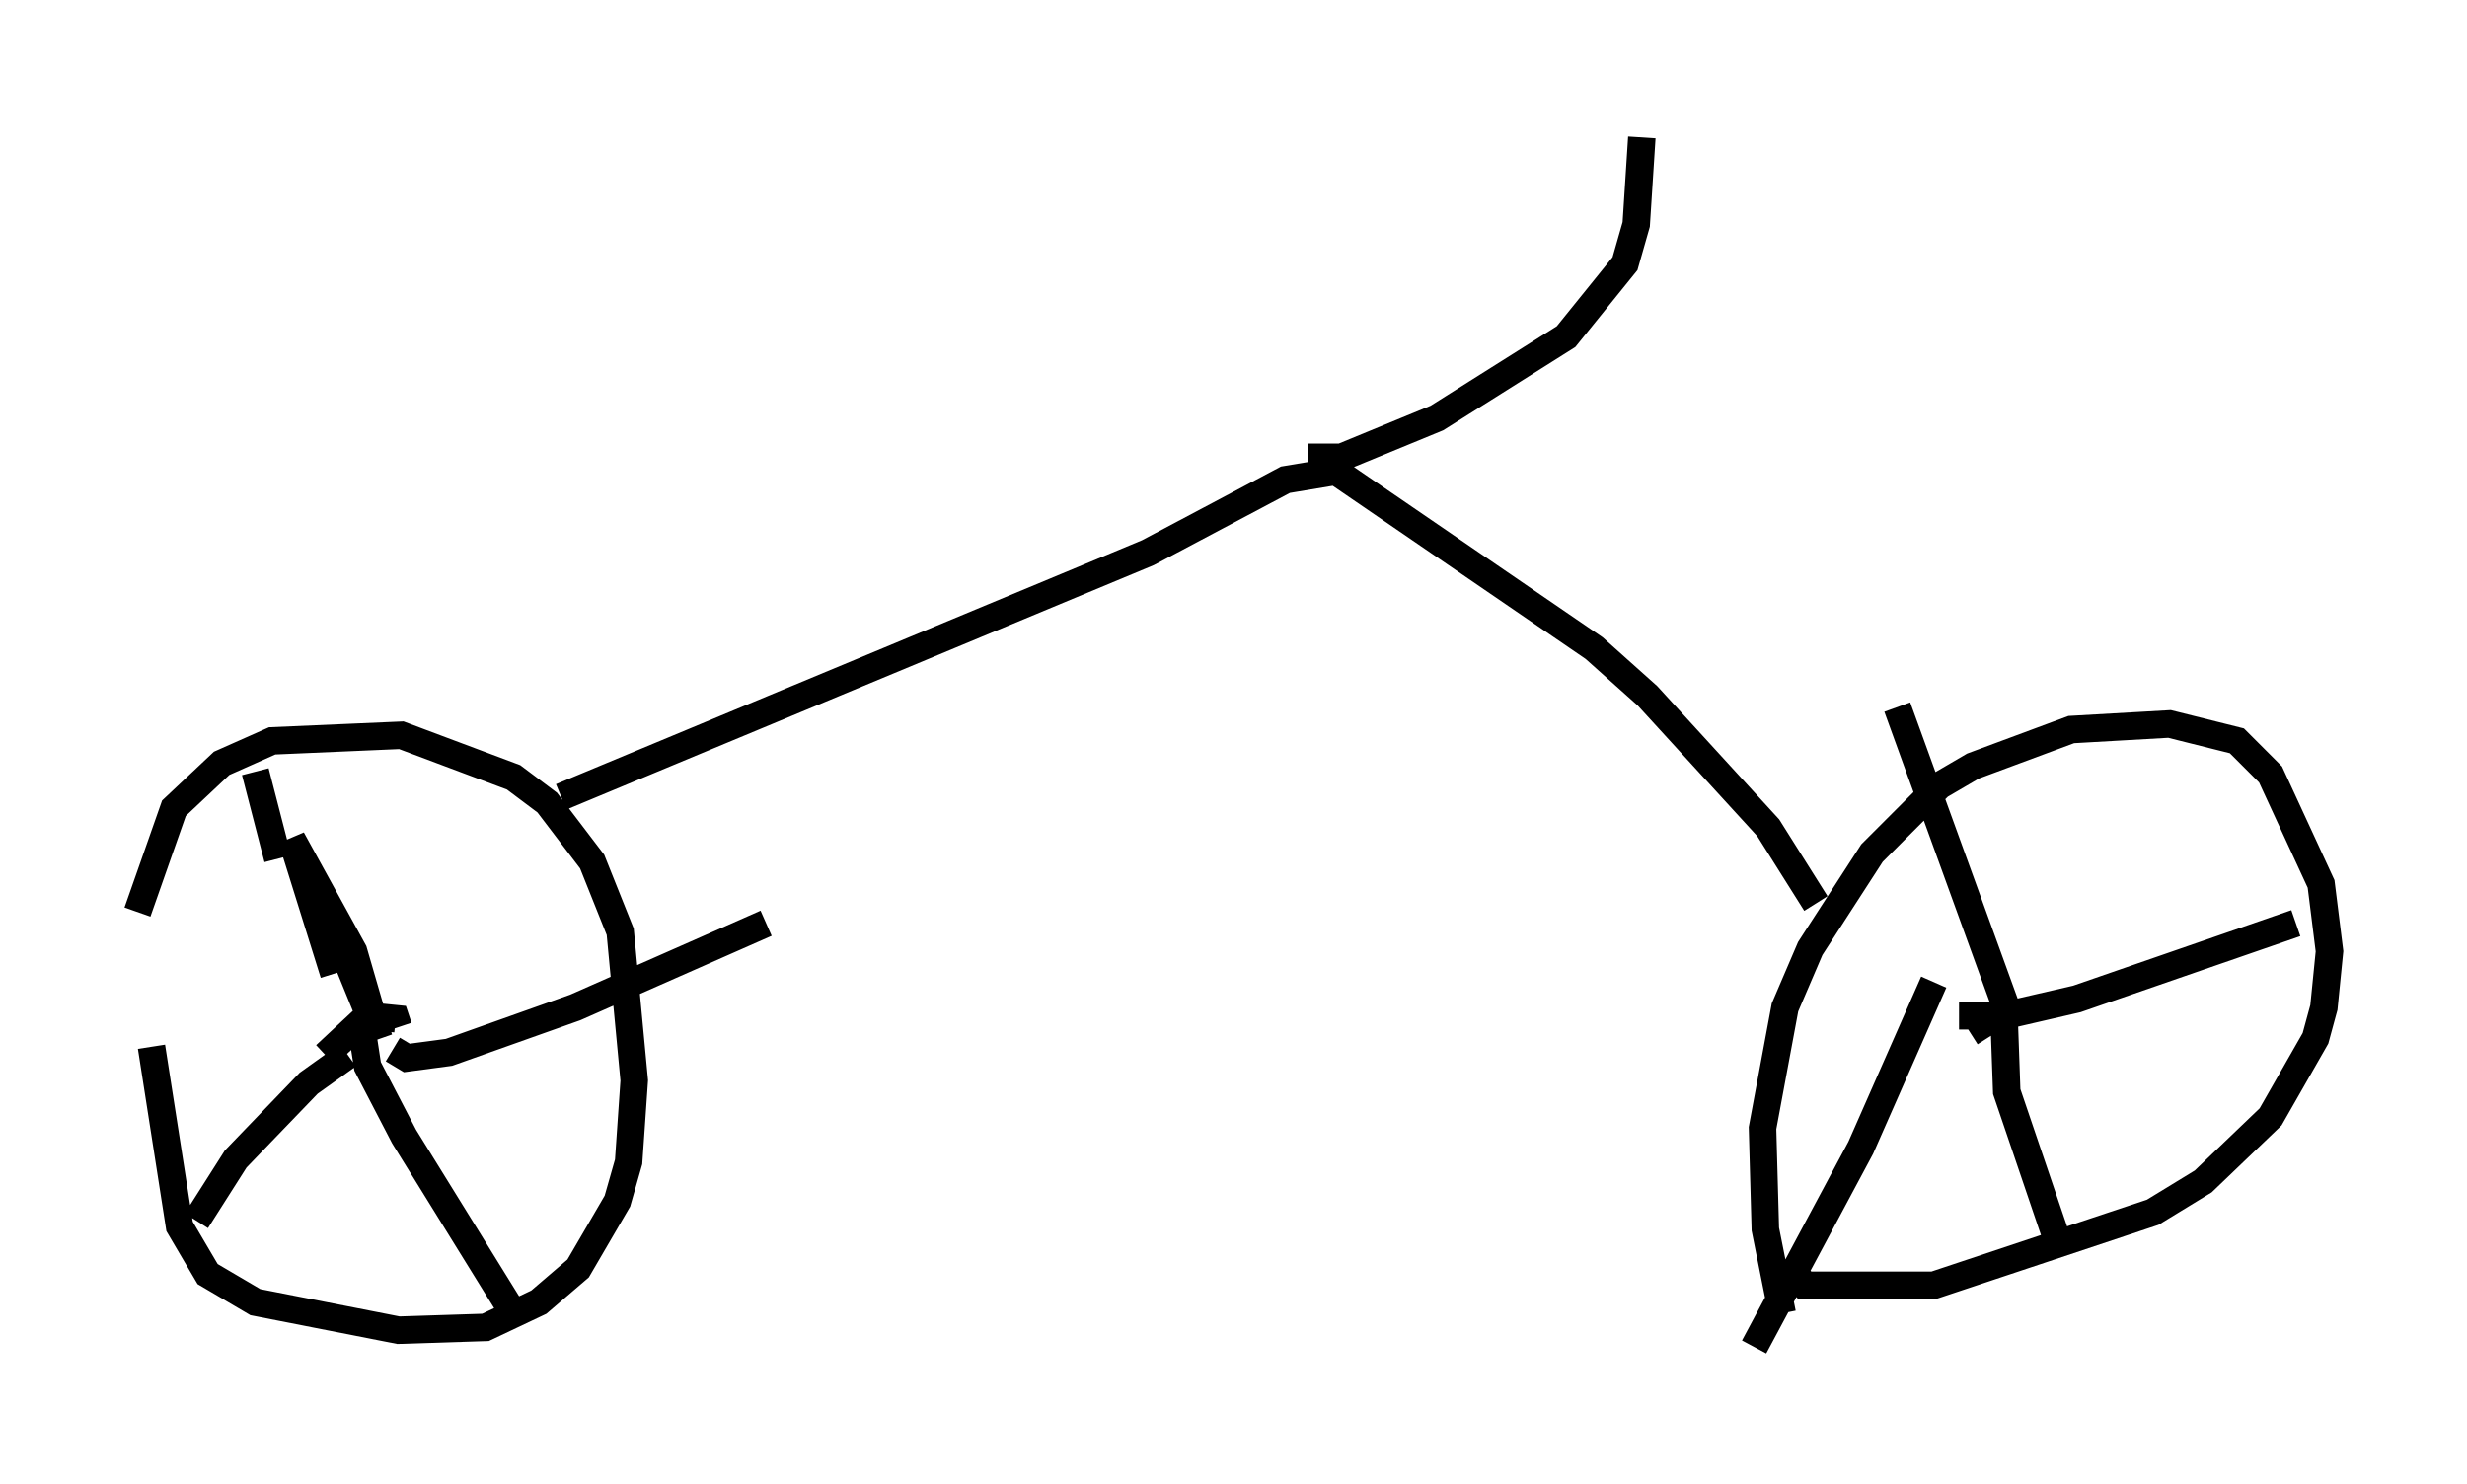 <?xml version="1.0" encoding="utf-8" ?>
<svg baseProfile="full" height="53.998" version="1.1" width="89.728" xmlns="http://www.w3.org/2000/svg" xmlns:ev="http://www.w3.org/2001/xml-events" xmlns:xlink="http://www.w3.org/1999/xlink"><defs /><rect fill="white" height="53.998" width="89.728" x="0" y="0" /><path d="M5.306, 39.505 m-0.306, -6.329 l1.327, -3.777 1.735, -1.633 l1.838, -0.817 4.696, -0.204 l4.083, 1.531 1.225, 0.919 l1.633, 2.144 1.021, 2.552 l0.51, 5.41 -0.204, 2.96 l-0.408, 1.429 -1.429, 2.45 l-1.429, 1.225 -1.94, 0.919 l-3.165, 0.102 -5.206, -1.021 l-1.735, -1.021 -1.021, -1.735 l-1.021, -6.533 m6.329, 0.306 l1.531, -1.429 1.021, 0.102 l0.102, 0.306 m-1.327, 0.102 l0.204, 1.327 1.327, 2.552 l3.981, 6.431 m-6.023, -9.392 l-1.429, 1.021 -2.654, 2.756 l-1.429, 2.246 m2.96, -13.169 l-0.817, -3.165 m3.369, 6.942 l1.123, 2.756 -0.919, -3.165 l-2.246, -4.083 1.531, 4.9 m2.144, 2.756 l0.51, 0.306 1.531, -0.204 l4.594, -1.633 6.942, -3.063 m36.955, 14.19 l-0.613, -3.063 -0.102, -3.675 l0.817, -4.39 0.919, -2.144 l2.246, -3.471 2.45, -2.45 l1.225, -0.715 3.573, -1.327 l3.573, -0.204 2.45, 0.613 l1.225, 1.225 1.838, 3.981 l0.306, 2.45 -0.204, 2.042 l-0.306, 1.123 -1.633, 2.858 l-2.45, 2.348 -1.838, 1.123 l-7.963, 2.654 -4.696, 0.0 l-0.408, -0.51 m6.431, -8.677 l1.123, -0.715 m0.102, 0.0 l0.102, 2.858 1.735, 5.104 m-4.39, -9.086 l-2.654, 6.023 -3.879, 7.248 m9.392, -11.74 l-4.185, -11.536 m2.246, 11.229 l1.633, 0.0 2.654, -0.613 l7.963, -2.756 m-17.456, -0.715 l-1.735, -2.756 -4.39, -4.798 l-1.94, -1.735 -9.392, -6.431 l-1.838, 0.306 -5.002, 2.654 l-21.336, 8.881 m27.154, -12.352 l1.225, 0.0 3.471, -1.429 l4.696, -2.96 2.144, -2.654 l0.408, -1.429 0.204, -3.165 " fill="none" stroke="black" stroke-width="1" /></svg>